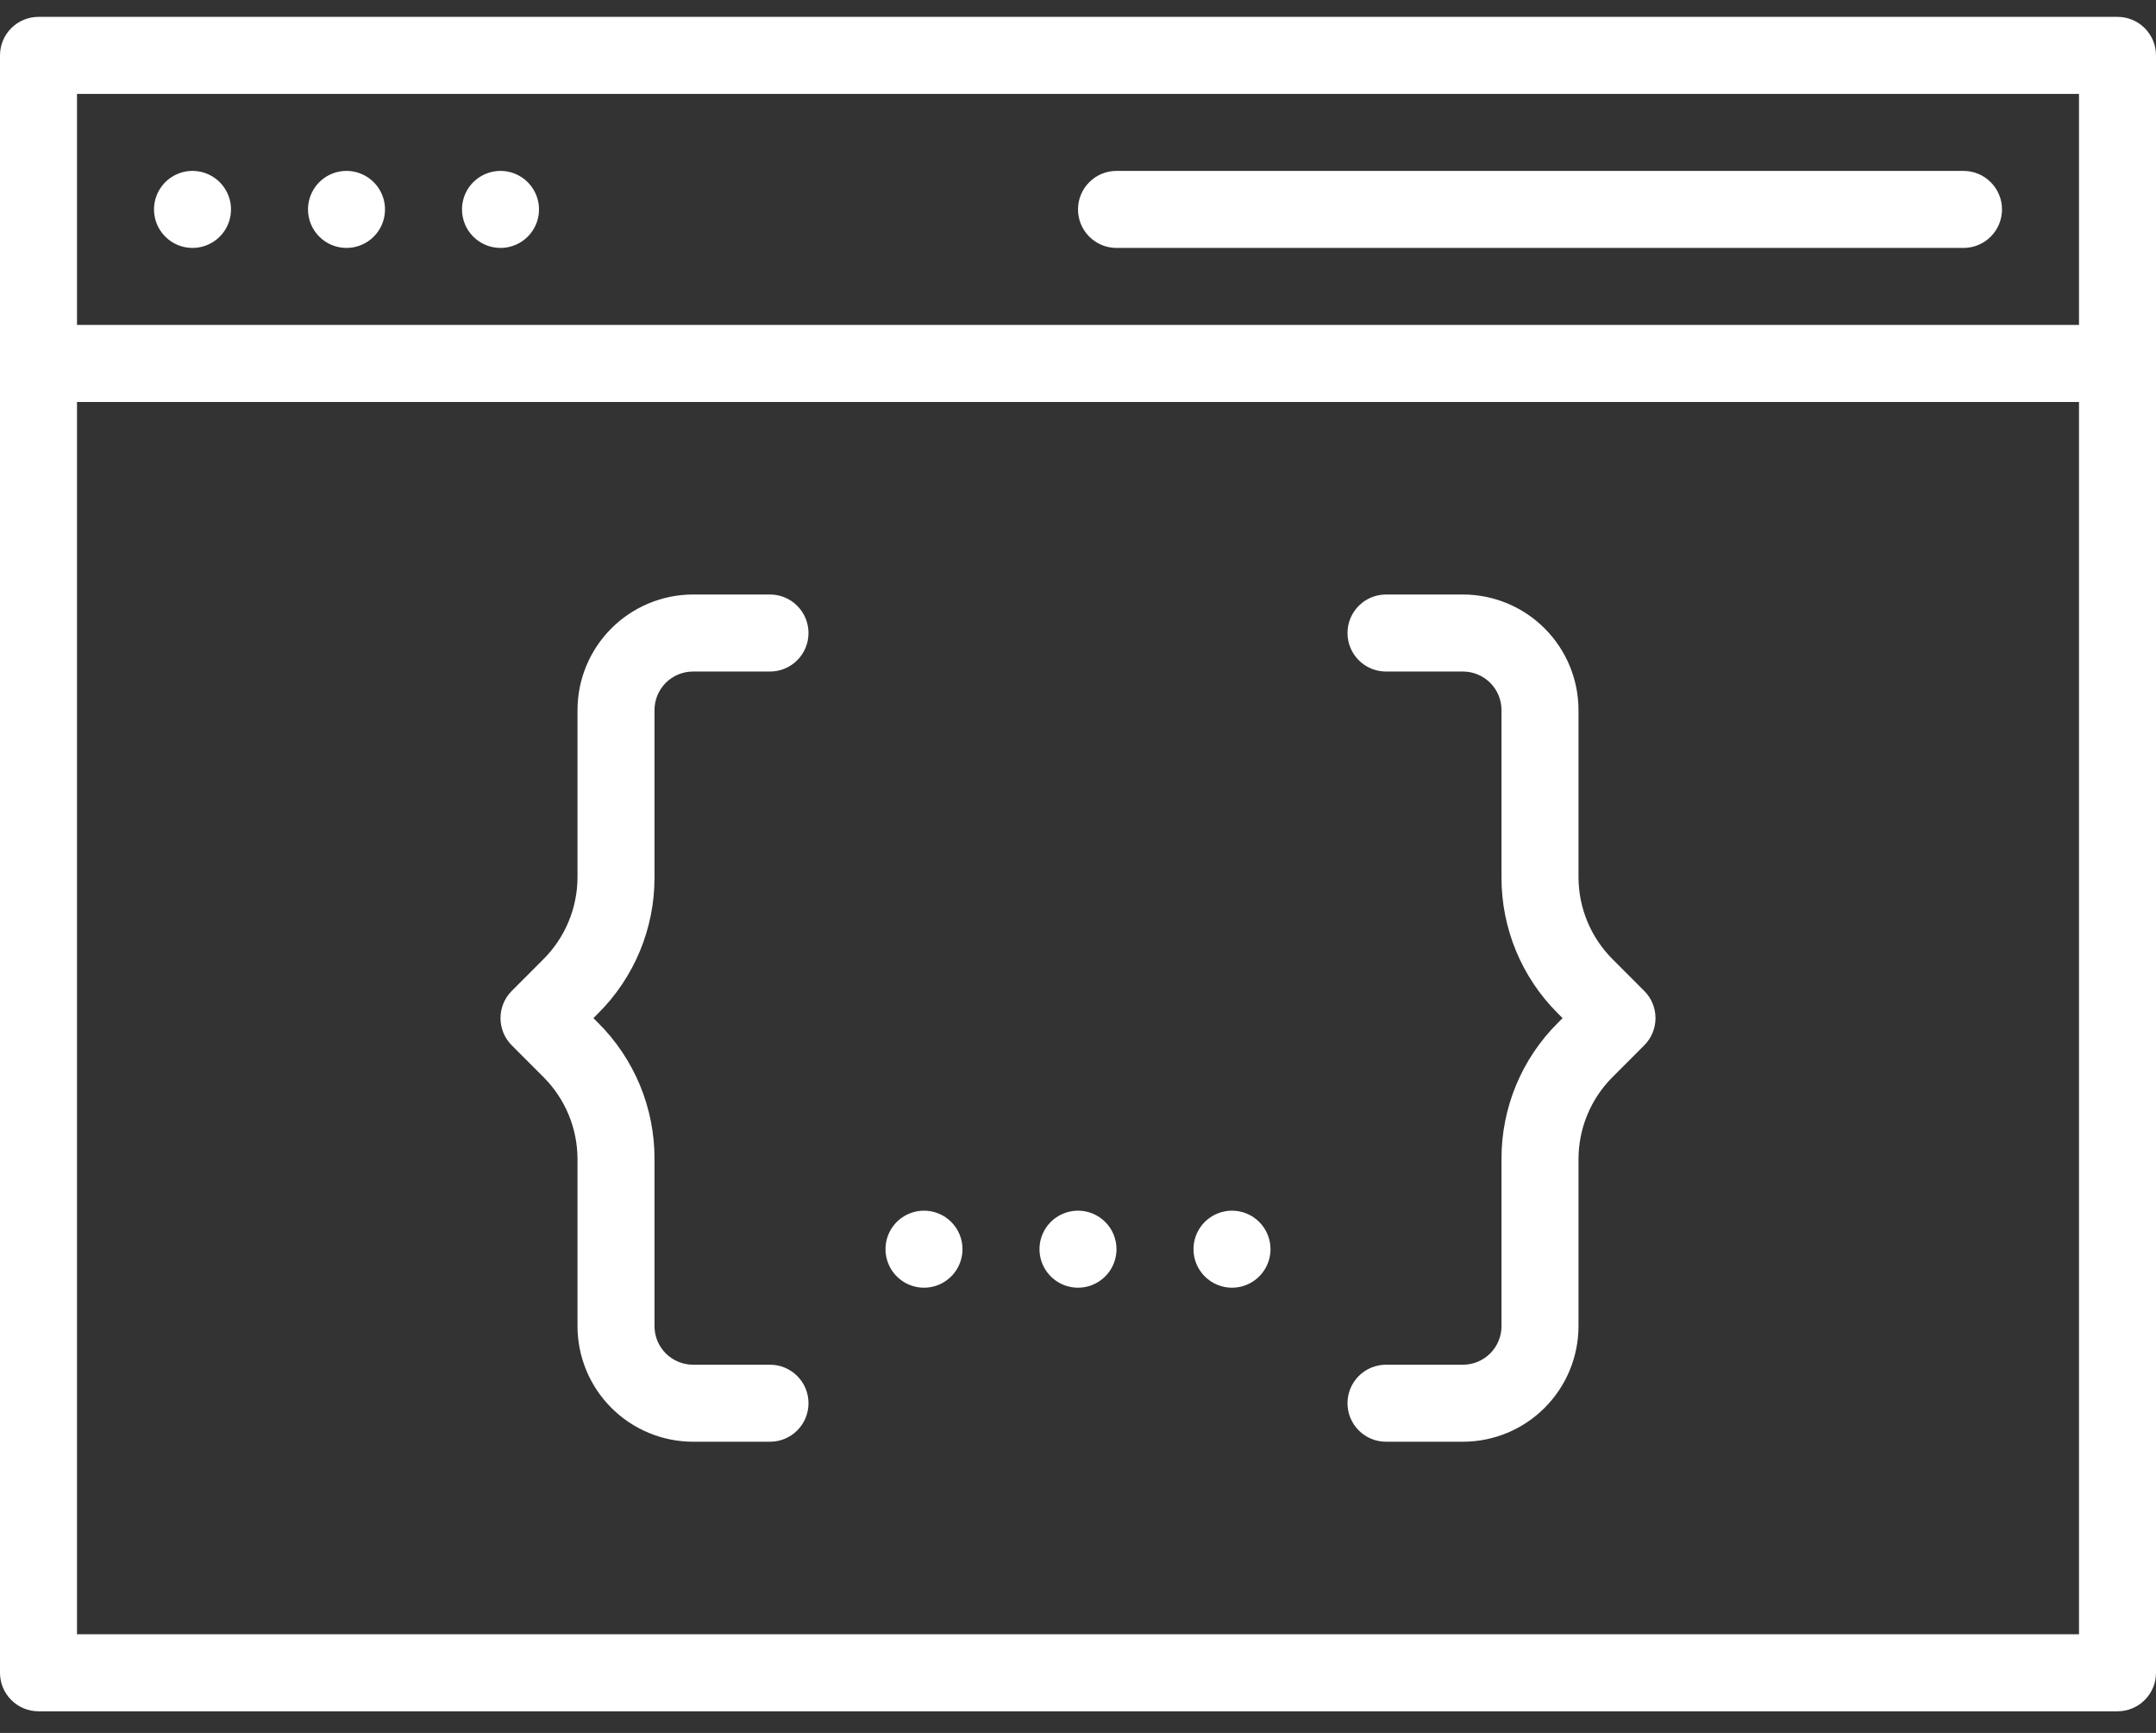 <svg width="56" height="45" viewBox="0 0 56 45" fill="white" xmlns="http://www.w3.org/2000/svg">
<rect x="0" y="0" width="56" height="45" fill="#333333" stroke="none"/>
<path d="M55 0.438H1C0.735 0.438 0.48 0.543 0.293 0.731C0.105 0.918 0 1.173 0 1.438V43.438C0 43.703 0.105 43.958 0.293 44.145C0.48 44.333 0.735 44.438 1 44.438H55C55.265 44.438 55.52 44.333 55.707 44.145C55.895 43.958 56 43.703 56 43.438V1.438C56 1.173 55.895 0.918 55.707 0.731C55.52 0.543 55.265 0.438 55 0.438ZM54 2.438V8.438H2V2.438H54ZM2 42.438V10.438H54V42.438H2ZM4 5.438C4 5.24 4.059 5.047 4.169 4.882C4.278 4.718 4.435 4.59 4.617 4.514C4.8 4.438 5.001 4.419 5.195 4.457C5.389 4.496 5.567 4.591 5.707 4.731C5.847 4.871 5.942 5.049 5.981 5.243C6.019 5.437 6 5.638 5.924 5.821C5.848 6.003 5.72 6.16 5.556 6.269C5.391 6.379 5.198 6.438 5 6.438C4.735 6.438 4.48 6.333 4.293 6.145C4.105 5.958 4 5.703 4 5.438ZM8 5.438C8 5.24 8.059 5.047 8.169 4.882C8.278 4.718 8.435 4.59 8.617 4.514C8.8 4.438 9.001 4.419 9.195 4.457C9.389 4.496 9.567 4.591 9.707 4.731C9.847 4.871 9.942 5.049 9.981 5.243C10.019 5.437 10 5.638 9.924 5.821C9.848 6.003 9.72 6.16 9.556 6.269C9.391 6.379 9.198 6.438 9 6.438C8.735 6.438 8.48 6.333 8.293 6.145C8.105 5.958 8 5.703 8 5.438ZM12 5.438C12 5.24 12.059 5.047 12.168 4.882C12.278 4.718 12.435 4.59 12.617 4.514C12.8 4.438 13.001 4.419 13.195 4.457C13.389 4.496 13.567 4.591 13.707 4.731C13.847 4.871 13.942 5.049 13.981 5.243C14.019 5.437 14 5.638 13.924 5.821C13.848 6.003 13.72 6.16 13.556 6.269C13.391 6.379 13.198 6.438 13 6.438C12.735 6.438 12.48 6.333 12.293 6.145C12.105 5.958 12 5.703 12 5.438ZM28 5.438C28 5.173 28.105 4.918 28.293 4.731C28.48 4.543 28.735 4.438 29 4.438H51C51.265 4.438 51.52 4.543 51.707 4.731C51.895 4.918 52 5.173 52 5.438C52 5.703 51.895 5.958 51.707 6.145C51.52 6.333 51.265 6.438 51 6.438H29C28.735 6.438 28.48 6.333 28.293 6.145C28.105 5.958 28 5.703 28 5.438ZM15.535 26.316L15.414 26.438L15.535 26.56C16.001 27.023 16.37 27.574 16.622 28.18C16.873 28.787 17.002 29.438 17 30.095V34.438C17 34.703 17.106 34.957 17.293 35.145C17.481 35.332 17.735 35.438 18 35.438H20C20.265 35.438 20.52 35.543 20.707 35.731C20.895 35.918 21 36.173 21 36.438C21 36.703 20.895 36.958 20.707 37.145C20.52 37.333 20.265 37.438 20 37.438H18C17.205 37.437 16.442 37.121 15.88 36.558C15.317 35.996 15.001 35.233 15 34.438V30.095C14.998 29.299 14.682 28.537 14.121 27.974L13.293 27.145C13.2 27.052 13.126 26.942 13.076 26.821C13.026 26.699 13 26.569 13 26.438C13 26.307 13.026 26.177 13.076 26.055C13.126 25.934 13.2 25.824 13.293 25.731L14.121 24.902C14.682 24.339 14.998 23.576 15 22.781V18.438C15.001 17.643 15.317 16.88 15.88 16.318C16.442 15.755 17.205 15.439 18 15.438H20C20.265 15.438 20.52 15.543 20.707 15.731C20.895 15.918 21 16.173 21 16.438C21 16.703 20.895 16.958 20.707 17.145C20.52 17.333 20.265 17.438 20 17.438H18C17.735 17.438 17.481 17.544 17.293 17.731C17.106 17.919 17 18.173 17 18.438V22.781C17.002 23.438 16.873 24.089 16.622 24.695C16.37 25.302 16.001 25.853 15.535 26.316ZM42.707 25.731C42.8 25.824 42.874 25.934 42.924 26.055C42.974 26.177 43 26.307 43 26.438C43 26.569 42.974 26.699 42.924 26.821C42.874 26.942 42.8 27.052 42.707 27.145L41.879 27.974C41.318 28.537 41.002 29.299 41 30.095V34.438C40.999 35.233 40.683 35.996 40.12 36.558C39.558 37.121 38.795 37.437 38 37.438H36C35.735 37.438 35.48 37.333 35.293 37.145C35.105 36.958 35 36.703 35 36.438C35 36.173 35.105 35.918 35.293 35.731C35.48 35.543 35.735 35.438 36 35.438H38C38.265 35.438 38.519 35.332 38.707 35.145C38.894 34.957 39 34.703 39 34.438V30.095C38.998 29.438 39.127 28.787 39.378 28.18C39.63 27.574 39.999 27.023 40.465 26.56L40.586 26.438L40.465 26.316C39.999 25.853 39.63 25.302 39.378 24.695C39.127 24.089 38.998 23.438 39 22.781V18.438C39 18.173 38.894 17.919 38.707 17.731C38.519 17.544 38.265 17.438 38 17.438H36C35.735 17.438 35.48 17.333 35.293 17.145C35.105 16.958 35 16.703 35 16.438C35 16.173 35.105 15.918 35.293 15.731C35.48 15.543 35.735 15.438 36 15.438H38C38.795 15.439 39.558 15.755 40.12 16.318C40.683 16.88 40.999 17.643 41 18.438V22.781C41.002 23.576 41.318 24.339 41.879 24.902L42.707 25.731ZM25 32.438C25 32.636 24.941 32.829 24.831 32.994C24.722 33.158 24.565 33.286 24.383 33.362C24.2 33.438 23.999 33.457 23.805 33.419C23.611 33.38 23.433 33.285 23.293 33.145C23.153 33.005 23.058 32.827 23.019 32.633C22.981 32.439 23 32.238 23.076 32.055C23.152 31.873 23.28 31.716 23.444 31.607C23.609 31.497 23.802 31.438 24 31.438C24.265 31.438 24.52 31.543 24.707 31.731C24.895 31.918 25 32.173 25 32.438ZM29 32.438C29 32.636 28.941 32.829 28.831 32.994C28.722 33.158 28.565 33.286 28.383 33.362C28.2 33.438 27.999 33.457 27.805 33.419C27.611 33.38 27.433 33.285 27.293 33.145C27.153 33.005 27.058 32.827 27.019 32.633C26.981 32.439 27 32.238 27.076 32.055C27.152 31.873 27.28 31.716 27.444 31.607C27.609 31.497 27.802 31.438 28 31.438C28.265 31.438 28.52 31.543 28.707 31.731C28.895 31.918 29 32.173 29 32.438ZM33 32.438C33 32.636 32.941 32.829 32.831 32.994C32.722 33.158 32.565 33.286 32.383 33.362C32.2 33.438 31.999 33.457 31.805 33.419C31.611 33.38 31.433 33.285 31.293 33.145C31.153 33.005 31.058 32.827 31.019 32.633C30.981 32.439 31 32.238 31.076 32.055C31.152 31.873 31.28 31.716 31.444 31.607C31.609 31.497 31.802 31.438 32 31.438C32.265 31.438 32.52 31.543 32.707 31.731C32.895 31.918 33 32.173 33 32.438Z" fill="white"/>
</svg>
